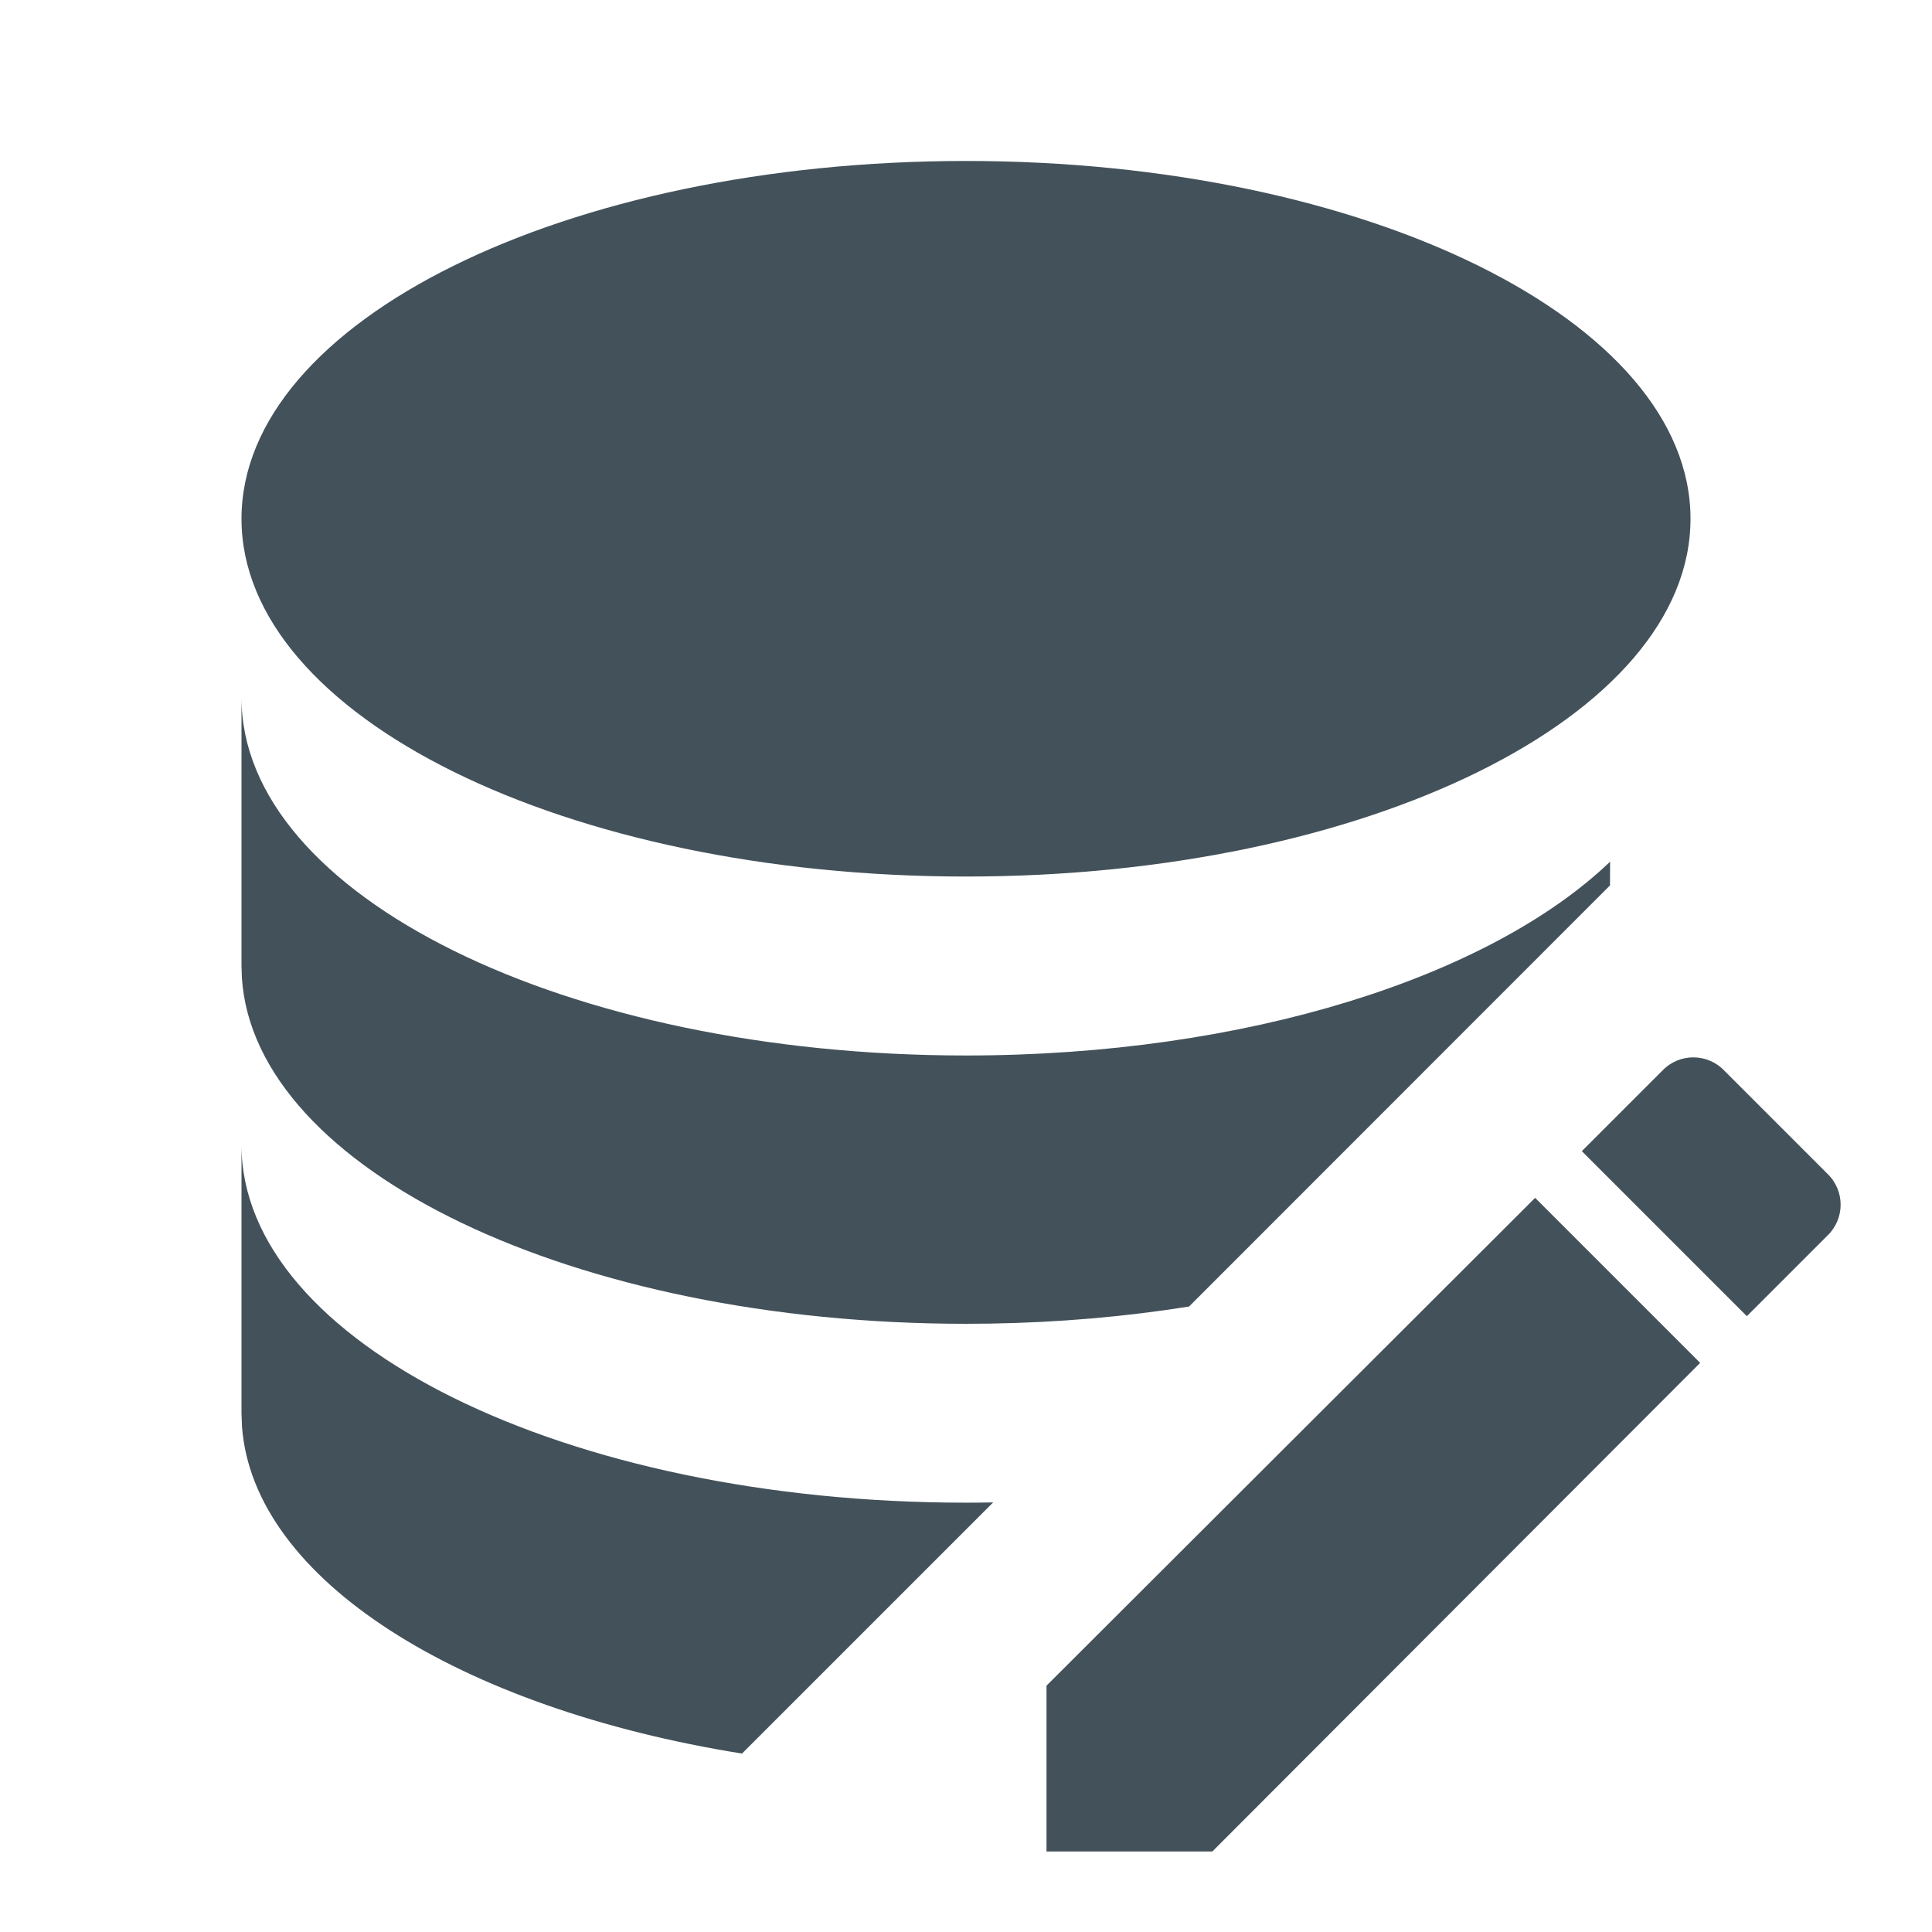 <svg width="160" height="160" viewBox="0 0 160 160" fill="none" xmlns="http://www.w3.org/2000/svg">
<path fill-rule="evenodd" clip-rule="evenodd" d="M127.133 99.2L140.8 112.867L100.4 153.333H86.667V139.6L127.133 99.2ZM20 94.818C20 111.185 46.847 124.445 80 124.445C80.753 124.445 81.503 124.438 82.249 124.424L61.448 145.223C38.052 141.473 20.971 130.822 20.04 118.131L20 117.038V94.818ZM20 57.778C20 74.145 46.847 87.411 80 87.411C103.235 87.411 123.373 80.895 133.342 71.362L133.333 73.325L98.472 108.201C93.265 109.032 87.745 109.521 82.022 109.615L80 109.631C47.523 109.631 21.098 96.901 20.033 80.996L20 79.998V57.778ZM142.8 88.667L151.333 97.2C152.8 98.6 152.8 100.933 151.333 102.333L144.667 109L131 95.333L137.667 88.667C139.067 87.2 141.4 87.2 142.8 88.667ZM80 13.331C113.153 13.331 140 26.591 140 42.965C140 59.331 113.153 72.591 80 72.591C46.847 72.591 20 59.331 20 42.965C20 26.591 46.847 13.331 80 13.331Z" fill="#43515A"/>
</svg>
